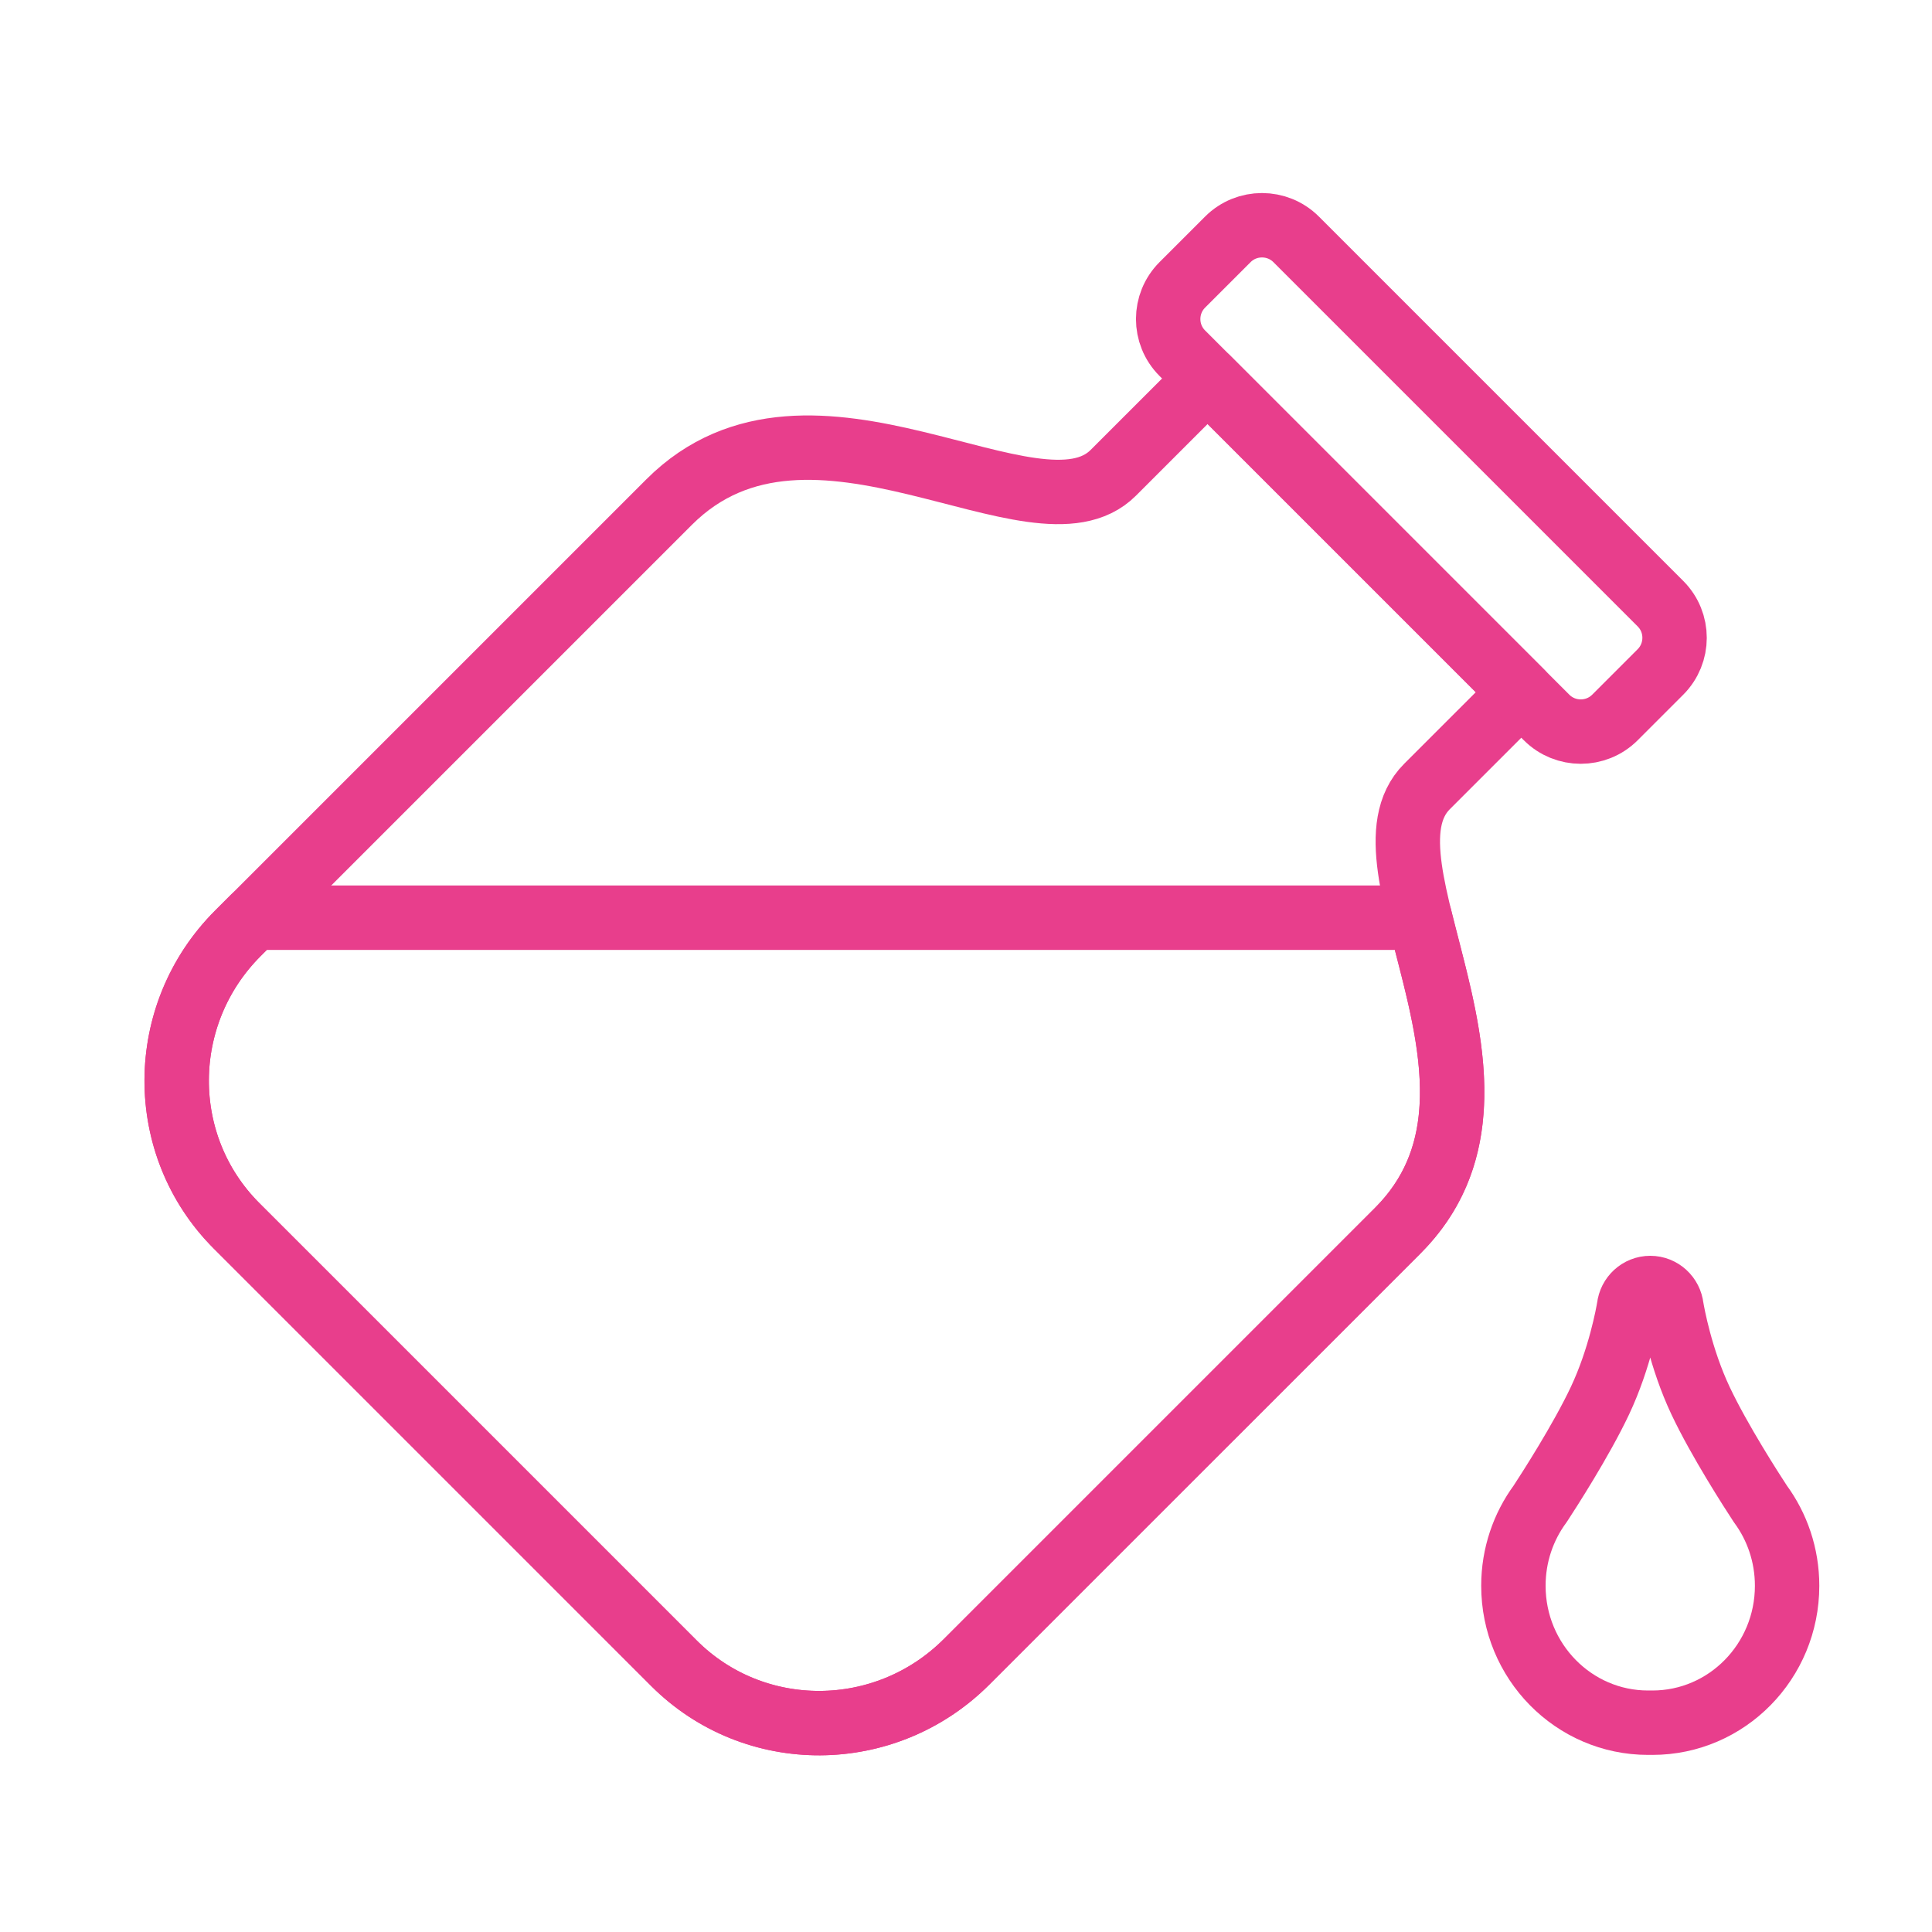 <svg width="120" height="120" viewBox="0 0 120 120" fill="none" xmlns="http://www.w3.org/2000/svg">
<g id="elixir">
<g id="elixir_2">
<path id="Layer 1" fill-rule="evenodd" clip-rule="evenodd" d="M75.006 23.509L69.146 29.369C64.365 34.15 50.378 22.367 41.561 31.184L14.778 57.967C9.739 63.006 9.7 71.144 14.695 76.14L28.278 89.722V89.722L41.86 103.305C46.855 108.3 54.994 108.261 60.033 103.222L86.816 76.439C95.633 67.622 83.85 53.635 88.63 48.854L94.491 42.994L75.006 23.509V23.509V23.509Z" stroke="#E83E8C" stroke-width="4" stroke-linecap="round" stroke-linejoin="round"/>
<path id="Layer 2" fill-rule="evenodd" clip-rule="evenodd" d="M15.745 57L14.778 57.967C9.739 63.006 9.7 71.145 14.695 76.14L28.278 89.722V89.722L41.86 103.305C46.855 108.3 54.994 108.261 60.033 103.222L86.816 76.439C92.436 70.819 89.686 63.098 88.192 57L15.745 57V57Z" stroke="#E83E8C" stroke-width="4" stroke-linecap="round" stroke-linejoin="round"/>
<path id="Layer 3" fill-rule="evenodd" clip-rule="evenodd" d="M76.263 14.867C77.435 13.695 79.341 13.702 80.504 14.865L103.135 37.496C104.306 38.666 104.301 40.569 103.133 41.737L100.305 44.565C99.134 45.736 97.228 45.73 96.064 44.567L73.433 21.936C72.263 20.765 72.267 18.863 73.435 17.695L76.263 14.867V14.867Z" stroke="#E83E8C" stroke-width="4" stroke-linecap="round" stroke-linejoin="round"/>
<path id="Layer 4" fill-rule="evenodd" clip-rule="evenodd" d="M102.5 80C103.184 80 103.747 80.526 103.82 81.201C103.888 81.604 104.382 84.371 105.626 87.004C106.794 89.477 108.819 92.615 109.334 93.401C110.38 94.821 111 96.584 111 98.495C111 103.192 107.254 107 102.633 107C102.588 107 102.544 107 102.5 106.999C102.456 107 102.412 107 102.367 107C97.746 107 94 103.192 94 98.495C94 96.584 94.62 94.821 95.666 93.401C96.181 92.615 98.206 89.477 99.374 87.004C100.618 84.371 101.112 81.604 101.18 81.201C101.253 80.526 101.816 80 102.5 80V80Z" stroke="#E83E8C" stroke-width="4" stroke-linecap="round" stroke-linejoin="round"/>
</g>
</g>
</svg>
